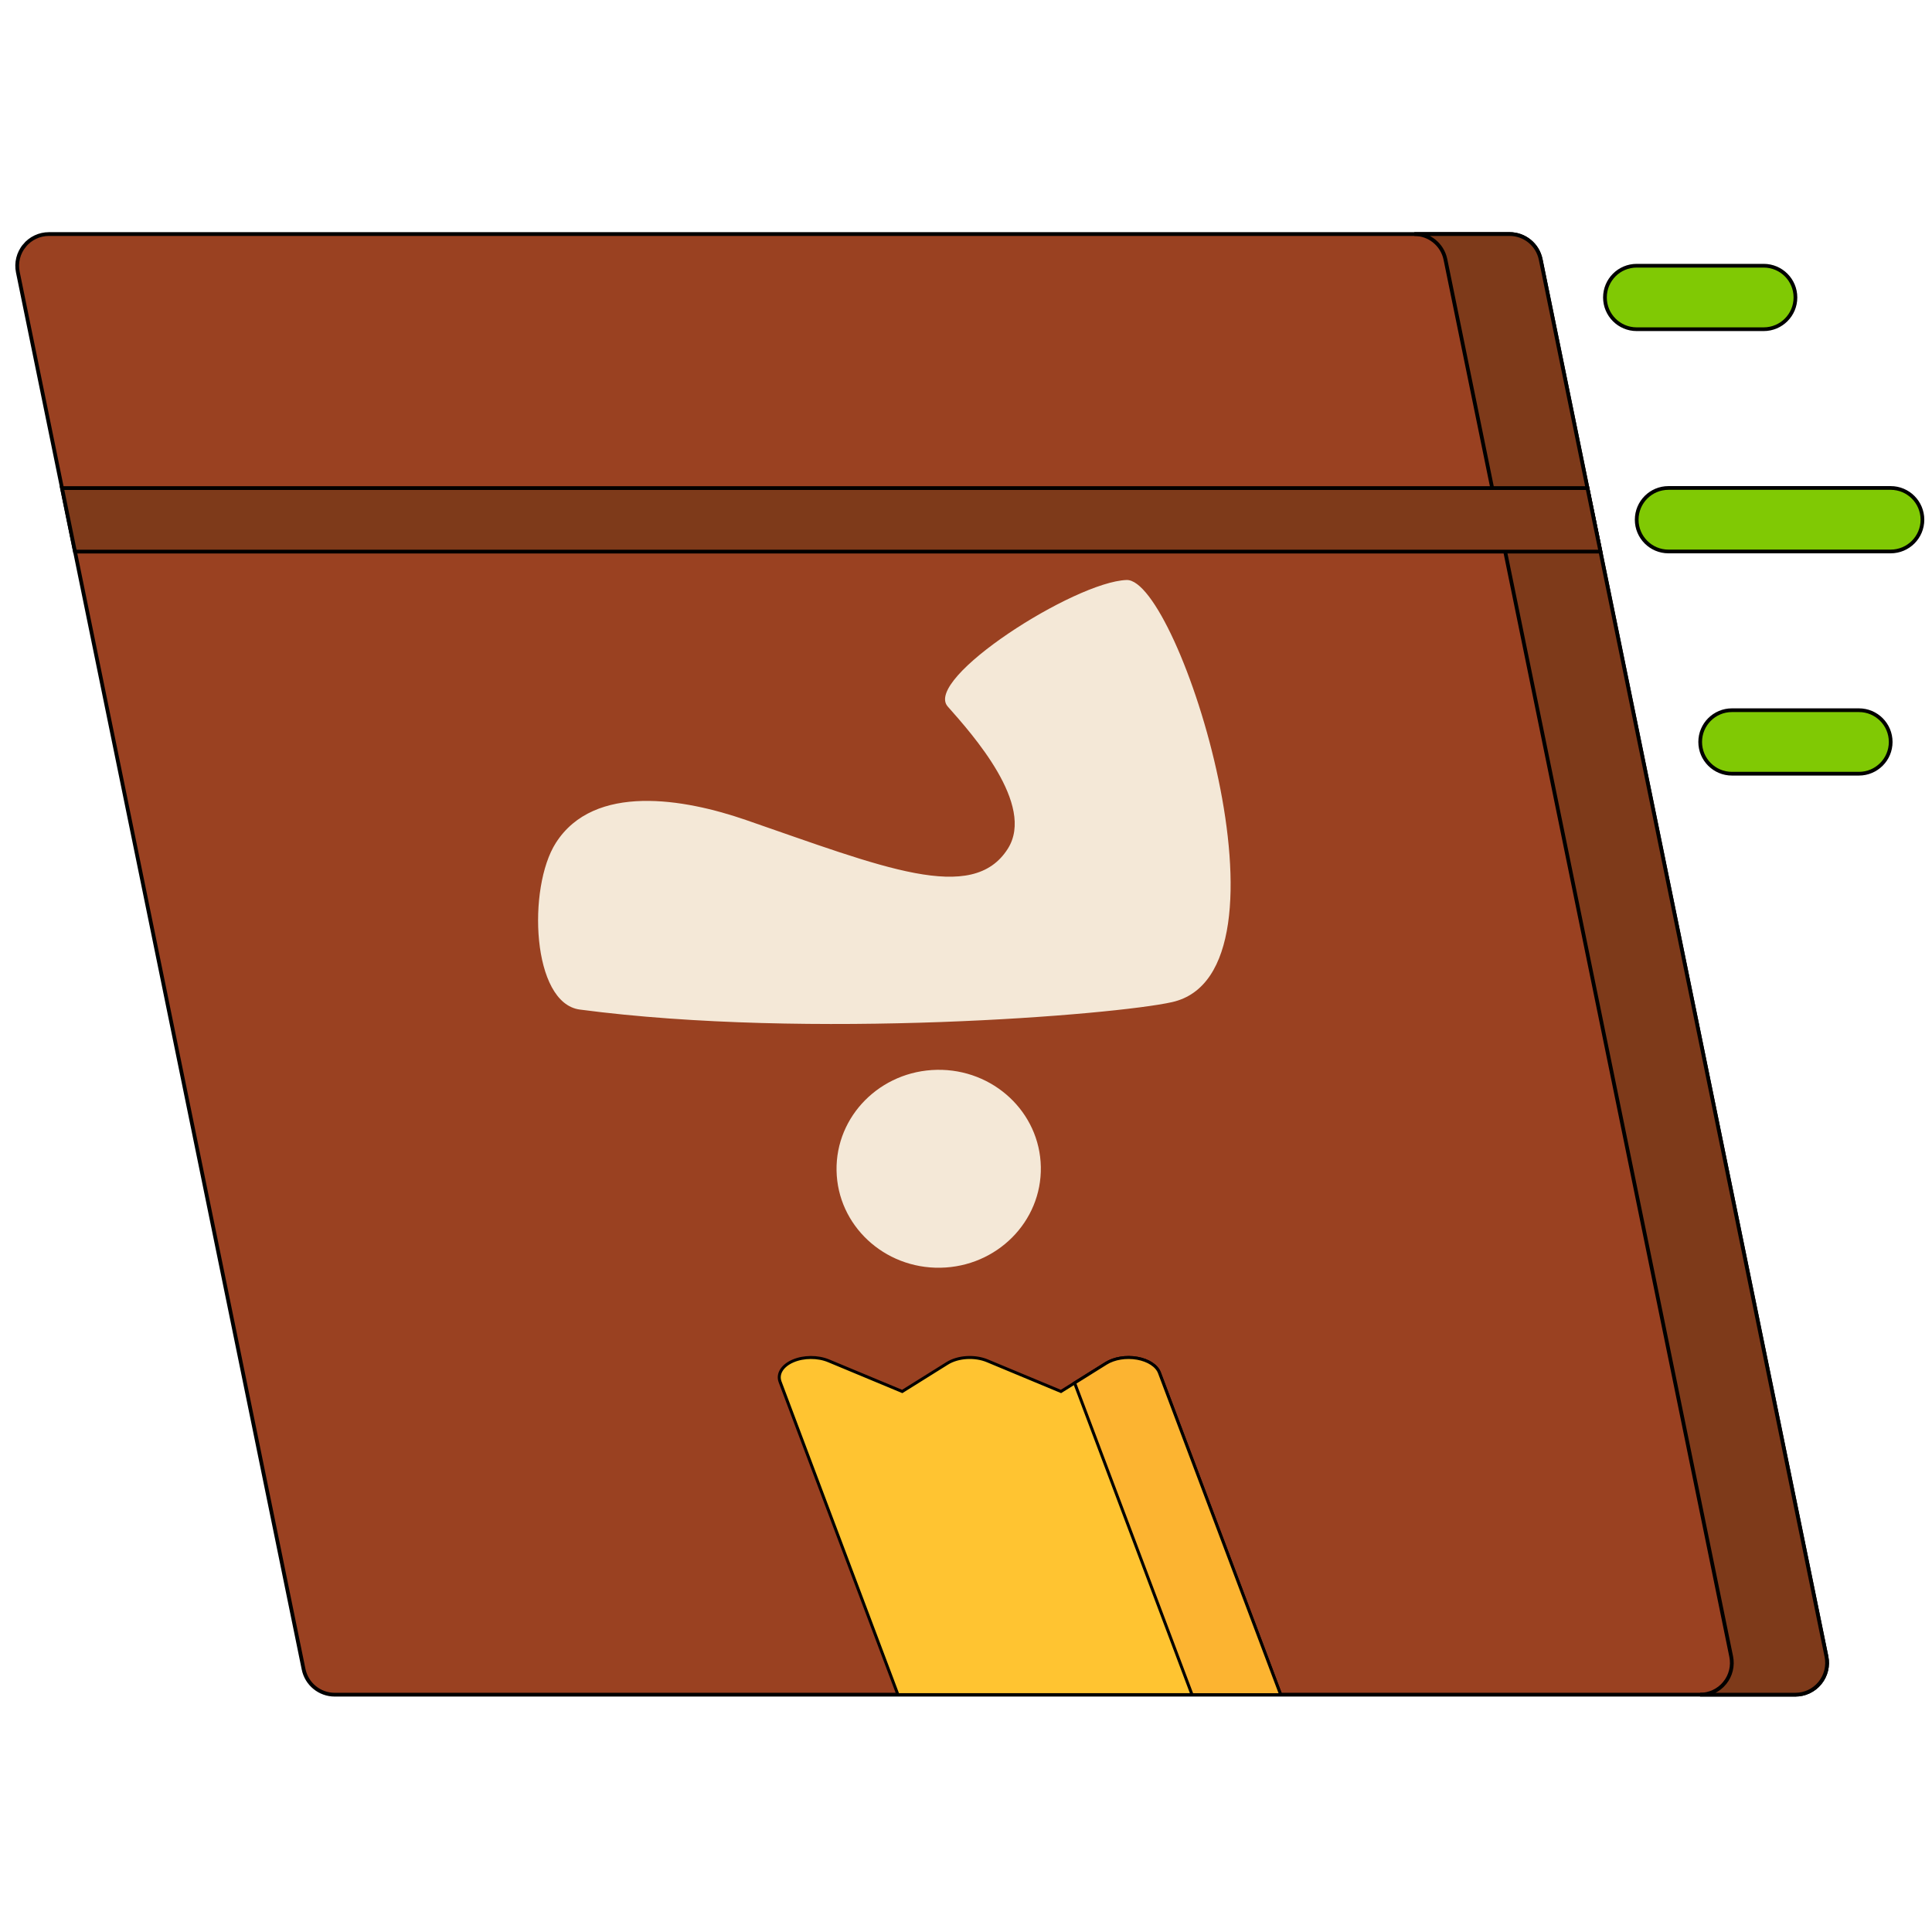 <?xml version="1.0" encoding="UTF-8" standalone="no"?>
<svg
   xmlns:dc="http://purl.org/dc/elements/1.1/"
   xmlns:cc="http://creativecommons.org/ns#"
   xmlns:rdf="http://www.w3.org/1999/02/22-rdf-syntax-ns#"
   xmlns:svg="http://www.w3.org/2000/svg"
   xmlns="http://www.w3.org/2000/svg"
   xmlns:sodipodi="http://sodipodi.sourceforge.net/DTD/sodipodi-0.dtd"
   xmlns:inkscape="http://www.inkscape.org/namespaces/inkscape"
   inkscape:version="1.0 (4035a4f, 2020-05-01)"
   sodipodi:docname="pishtaz.svg"
   id="svg5137"
   version="1.1"
   height="512"
   width="512">
  <defs
     id="defs5141" />
  <sodipodi:namedview
     inkscape:current-layer="svg_320"
     inkscape:window-maximized="0"
     inkscape:window-y="23"
     inkscape:window-x="0"
     inkscape:cy="145.16004"
     inkscape:cx="98.184619"
     inkscape:zoom="0.67344477"
     showgrid="false"
     id="namedview5139"
     inkscape:window-height="723"
     inkscape:window-width="1366"
     inkscape:pageshadow="2"
     inkscape:pageopacity="0"
     guidetolerance="10"
     gridtolerance="10"
     objecttolerance="10"
     borderopacity="1"
     bordercolor="#666666"
     pagecolor="#ffffff"
     inkscape:document-rotation="0" />
  <!-- Created with Method Draw - http://github.com/duopixel/Method-Draw/ -->
  <g
     transform="matrix(-1,0,0,1,512,0)"
     id="g5088">
    <title
       id="title5082">background</title>
    <rect
       x="-1"
       y="-1"
       width="514"
       height="514"
       id="canvas_background"
       fill="none" />
    <g
       id="canvasGrid"
       width="100%"
       height="100%"
       x="0"
       y="0"
       overflow="visible"
       display="none">
      <rect
         id="rect5085"
         width="100%"
         height="100%"
         x="0"
         y="0"
         stroke-width="0"
         fill="url(#gridpattern)" />
    </g>
  </g>
  <g
     transform="matrix(-1,0,0,1,512,0)"
     id="g5135">
    <title
       id="title5090">Layer 1</title>
    <!-- Generator: Sketch 51.3 (57544) - http://www.bohemiancoding.com/sketch -->
    <desc
       id="desc5092"
       transform="matrix(8.658,0,0,8.658,0,0) ">Created with Sketch.</desc>
    <!-- Created with Method Draw - http://github.com/duopixel/Method-Draw/ -->
    <g
       id="svg_320"
       stroke="null">
      <g
         id="svg_280"
         transform="matrix(0.986,0,0,0.986,-184.11,-124.309)"
         stroke="null">
        <path
           d="m 266.095,214.558 h -34.133 c -4.713,0 -8.533,-3.821 -8.533,-8.533 0,-4.712 3.821,-8.533 8.533,-8.533 h 34.133 c 4.713,0 8.533,3.821 8.533,8.533 0,4.712 -3.82,8.533 -8.533,8.533 z"
           fill="#e5563c"
           id="svg_281"
           stroke="null"
           style="fill:#80c904;fill-opacity:1" />
        <path
           d="m 257.562,274.292 h -59.734 c -4.713,0 -8.533,-3.821 -8.533,-8.533 0,-4.713 3.821,-8.534 8.533,-8.534 h 59.733 c 4.713,0 8.533,3.821 8.533,8.533 0.001,4.713 -3.82,8.534 -8.532,8.534 z"
           fill="#e5563c"
           id="svg_282"
           stroke="null"
           style="fill:#80c904;fill-opacity:1" />
        <path
           d="m 240.495,334.025 h -34.133 c -4.713,0 -8.533,-3.821 -8.533,-8.533 0,-4.713 3.821,-8.533 8.533,-8.533 h 34.133 c 4.713,0 8.533,3.821 8.533,8.533 0,4.712 -3.82,8.533 -8.533,8.533 z"
           fill="#e5563c"
           id="svg_283"
           stroke="null"
           style="fill:#80c904;fill-opacity:1" />
      </g>
      <path
         style="fill:#9a4121;fill-opacity:1"
         d="m 505.55,65.12 c -1.598,-1.958 -3.992,-3.094 -6.519,-3.094 H 111.948 c -3.997,0 -7.443,2.812 -8.245,6.727 L 27.97,439.006 c -0.506,2.476 0.127,5.05 1.725,7.007 1.598,1.957 3.992,3.094 6.519,3.094 H 423.295 c 3.997,0 7.443,-2.812 8.245,-6.727 L 507.273,72.128 c 0.507,-2.477 -0.126,-5.05 -1.724,-7.007 z"
         fill="#fddd85"
         id="svg_284"
         stroke="null" />
      <path
         style="fill:#7e3a1a;fill-opacity:1"
         d="m 54.94,446.014 c -1.598,-1.957 -2.232,-4.531 -1.725,-7.007 L 128.948,68.754 c 0.802,-3.916 4.247,-6.728 8.245,-6.728 h -25.244 c -3.997,0 -7.443,2.812 -8.245,6.727 L 27.971,439.006 c -0.506,2.476 0.127,5.05 1.725,7.007 1.598,1.957 3.992,3.094 6.519,3.094 h 25.244 c -2.527,0 -4.921,-1.136 -6.519,-3.093 z"
         fill="#fdd042"
         id="svg_285"
         stroke="null" />
      <polygon
         style="fill:#7e3a1a;fill-opacity:1"
         points="492.129,146.174 495.57,129.344 91.31,129.344 87.868,146.174 "
         fill="#fdd042"
         id="svg_299"
         stroke="null" />
      <path
         style="fill:#ffc431;fill-opacity:1;stroke-width:0.79"
         d="m 301.874,360.688 c -2.838,-1.231 -6.593,-1.252 -9.467,-0.056 l -19.504,8.122 -11.951,-7.466 c -2.836,-1.772 -7.28,-2.047 -10.617,-0.657 l -19.504,8.122 -11.953,-7.466 c -2.159,-1.348 -5.317,-1.861 -8.253,-1.339 -2.937,0.522 -5.19,1.995 -5.888,3.852 l -32.134,85.305 H 274.039 l 31.226,-82.898 c 0.792,-2.099 -0.553,-4.288 -3.391,-5.52 z"
         fill="#f2c127"
         id="svg_300"
         stroke="null" />
      <path
         style="fill:#fcb431;fill-opacity:1;stroke-width:0.79"
         d="m 218.876,361.289 c -2.159,-1.348 -5.317,-1.861 -8.253,-1.339 -2.937,0.522 -5.19,1.995 -5.888,3.852 l -32.133,85.305 h 23.494 l 31.118,-82.61 z"
         fill="#e1a527"
         id="svg_301"
         stroke="null" />
      <g
         id="svg_305"
         transform="matrix(0.986,0,0,0.986,-184.11,-124.309)"
         stroke="null" />
      <g
         id="svg_306"
         transform="matrix(0.986,0,0,0.986,-184.11,-124.309)"
         stroke="null" />
      <g
         id="svg_307"
         transform="matrix(0.986,0,0,0.986,-184.11,-124.309)"
         stroke="null" />
      <g
         id="svg_308"
         transform="matrix(0.986,0,0,0.986,-184.11,-124.309)"
         stroke="null" />
      <g
         id="svg_309"
         transform="matrix(0.986,0,0,0.986,-184.11,-124.309)"
         stroke="null" />
      <g
         id="svg_310"
         transform="matrix(0.986,0,0,0.986,-184.11,-124.309)"
         stroke="null" />
      <g
         id="svg_311"
         transform="matrix(0.986,0,0,0.986,-184.11,-124.309)"
         stroke="null" />
      <g
         id="svg_312"
         transform="matrix(0.986,0,0,0.986,-184.11,-124.309)"
         stroke="null" />
      <g
         id="svg_313"
         transform="matrix(0.986,0,0,0.986,-184.11,-124.309)"
         stroke="null" />
      <g
         id="svg_314"
         transform="matrix(0.986,0,0,0.986,-184.11,-124.309)"
         stroke="null" />
      <g
         id="svg_315"
         transform="matrix(0.986,0,0,0.986,-184.11,-124.309)"
         stroke="null" />
      <g
         id="svg_316"
         transform="matrix(0.986,0,0,0.986,-184.11,-124.309)"
         stroke="null" />
      <g
         id="svg_317"
         transform="matrix(0.986,0,0,0.986,-184.11,-124.309)"
         stroke="null" />
      <g
         id="svg_318"
         transform="matrix(0.986,0,0,0.986,-184.11,-124.309)"
         stroke="null" />
      <g
         id="svg_319"
         transform="matrix(0.986,0,0,0.986,-184.11,-124.309)"
         stroke="null" />
      <path
         sodipodi:nodetypes="zzssassz"
         id="path973-0"
         d="m 260.838,187.235 c 6.534,-7.378 -33.606,-33.058 -47.391,-33.529 -13.784,-0.471 -47.104,104.005 -12.041,111.87 15.035,3.373 95.881,10.024 156.93,1.969 12.76,-1.684 13.93,-32.327 6.355,-44.178 -10.173,-15.915 -34.105,-11.678 -50.337,-6.074 -36.254,12.517 -60.09,22.468 -69.458,7.593 -7.307,-11.603 9.408,-30.273 15.942,-37.651 z"
         style="clip-rule:evenodd;fill:#f4e8d7;fill-opacity:1;fill-rule:evenodd;stroke:none;stroke-width:0.669px;stroke-linecap:butt;stroke-linejoin:miter;stroke-opacity:1;image-rendering:optimizeQuality;shape-rendering:geometricPrecision;text-rendering:geometricPrecision" />
      <ellipse
         transform="matrix(-1,-0.018,-0.018,1,0,0)"
         ry="26.223"
         rx="27.069"
         cy="304.901"
         cx="-268.725"
         id="path1798-3"
         style="clip-rule:evenodd;fill:#f4e8d7;fill-opacity:1;fill-rule:evenodd;stroke:none;stroke-width:96.95;stroke-linecap:round;stroke-linejoin:round;image-rendering:optimizeQuality;shape-rendering:geometricPrecision;text-rendering:geometricPrecision" />
    </g>
  </g>
</svg>
